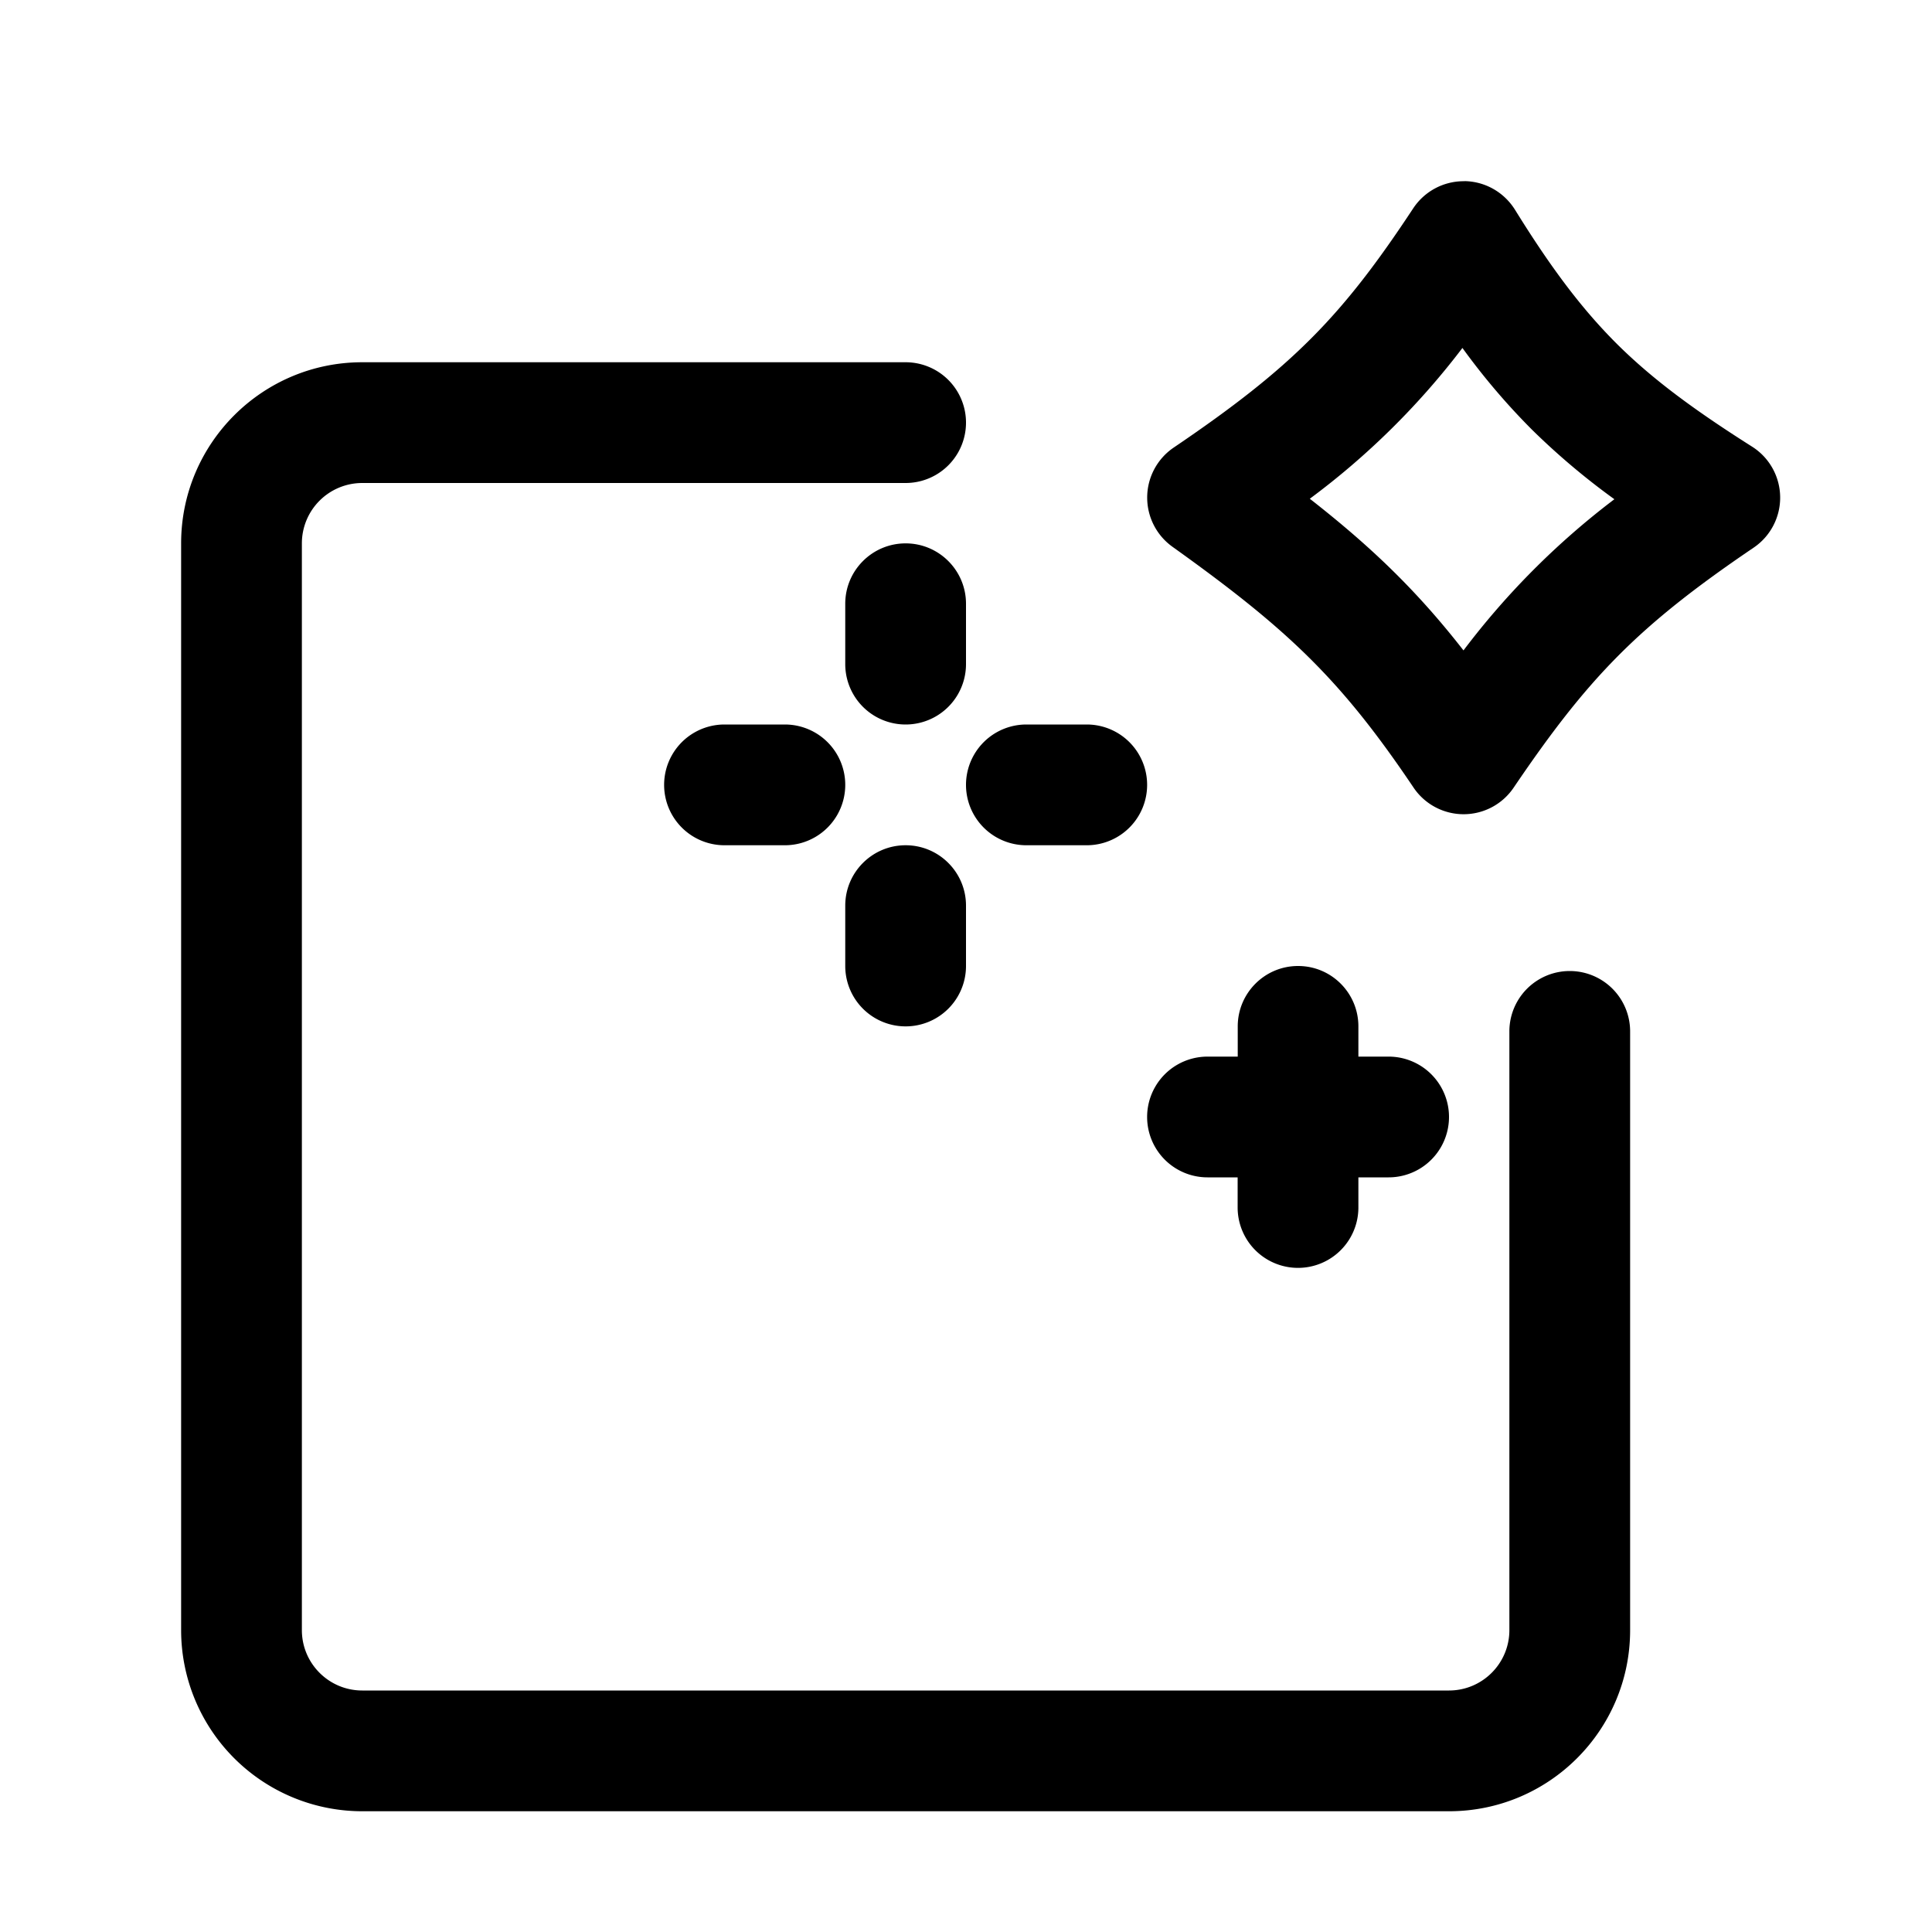 <svg xmlns="http://www.w3.org/2000/svg" width="20" height="20" fill="currentColor" viewBox="0 0 20 20">
  <path d="M9.375 3.75a.625.625 0 0 1 0 1.25H3.75a.625.625 0 0 0-.625.625v11.25c0 .345.28.625.625.625H15c.345 0 .625-.28.625-.625v-6.198a.625.625 0 0 1 1.25 0v6.198c0 1.036-.84 1.875-1.875 1.875H3.75a1.875 1.875 0 0 1-1.875-1.875V5.625c0-1.035.84-1.875 1.875-1.875h5.625Z"/>
  <path d="M13.438 10c.345 0 .624.28.624.625v.313h.313a.625.625 0 1 1 0 1.25h-.313v.312a.625.625 0 0 1-1.25 0v-.312H12.5a.625.625 0 0 1 0-1.25h.313v-.313c0-.345.28-.625.624-.625ZM9.375 8.75c.345 0 .625.28.625.625V10a.625.625 0 0 1-1.25 0v-.625c0-.345.28-.625.625-.625ZM8.125 7.5a.625.625 0 0 1 0 1.25H7.5a.625.625 0 1 1 0-1.25h.625Zm3.125 0a.625.625 0 1 1 0 1.25h-.625a.625.625 0 1 1 0-1.25h.625Z"/>
  <path fill-rule="evenodd" d="M15.16 1.875c.214.003.41.115.523.296.381.615.698 1.033 1.056 1.39.36.357.783.673 1.399 1.063a.625.625 0 0 1 .016 1.045c-1.206.817-1.717 1.352-2.485 2.485a.625.625 0 0 1-1.036-.001c-.755-1.122-1.299-1.637-2.496-2.493a.626.626 0 0 1 .012-1.026c1.241-.84 1.75-1.37 2.481-2.478a.626.626 0 0 1 .53-.28Zm-.021 1.727a7.88 7.88 0 0 1-1.58 1.561c.637.498 1.11.953 1.591 1.57a8.038 8.038 0 0 1 1.562-1.565 7.354 7.354 0 0 1-.853-.72 7.033 7.033 0 0 1-.72-.846Z" clip-rule="evenodd"/>
  <path d="M9.375 5.625c.345 0 .625.28.625.625v.625a.625.625 0 1 1-1.25 0V6.25c0-.345.28-.625.625-.625Z"/>
</svg>
